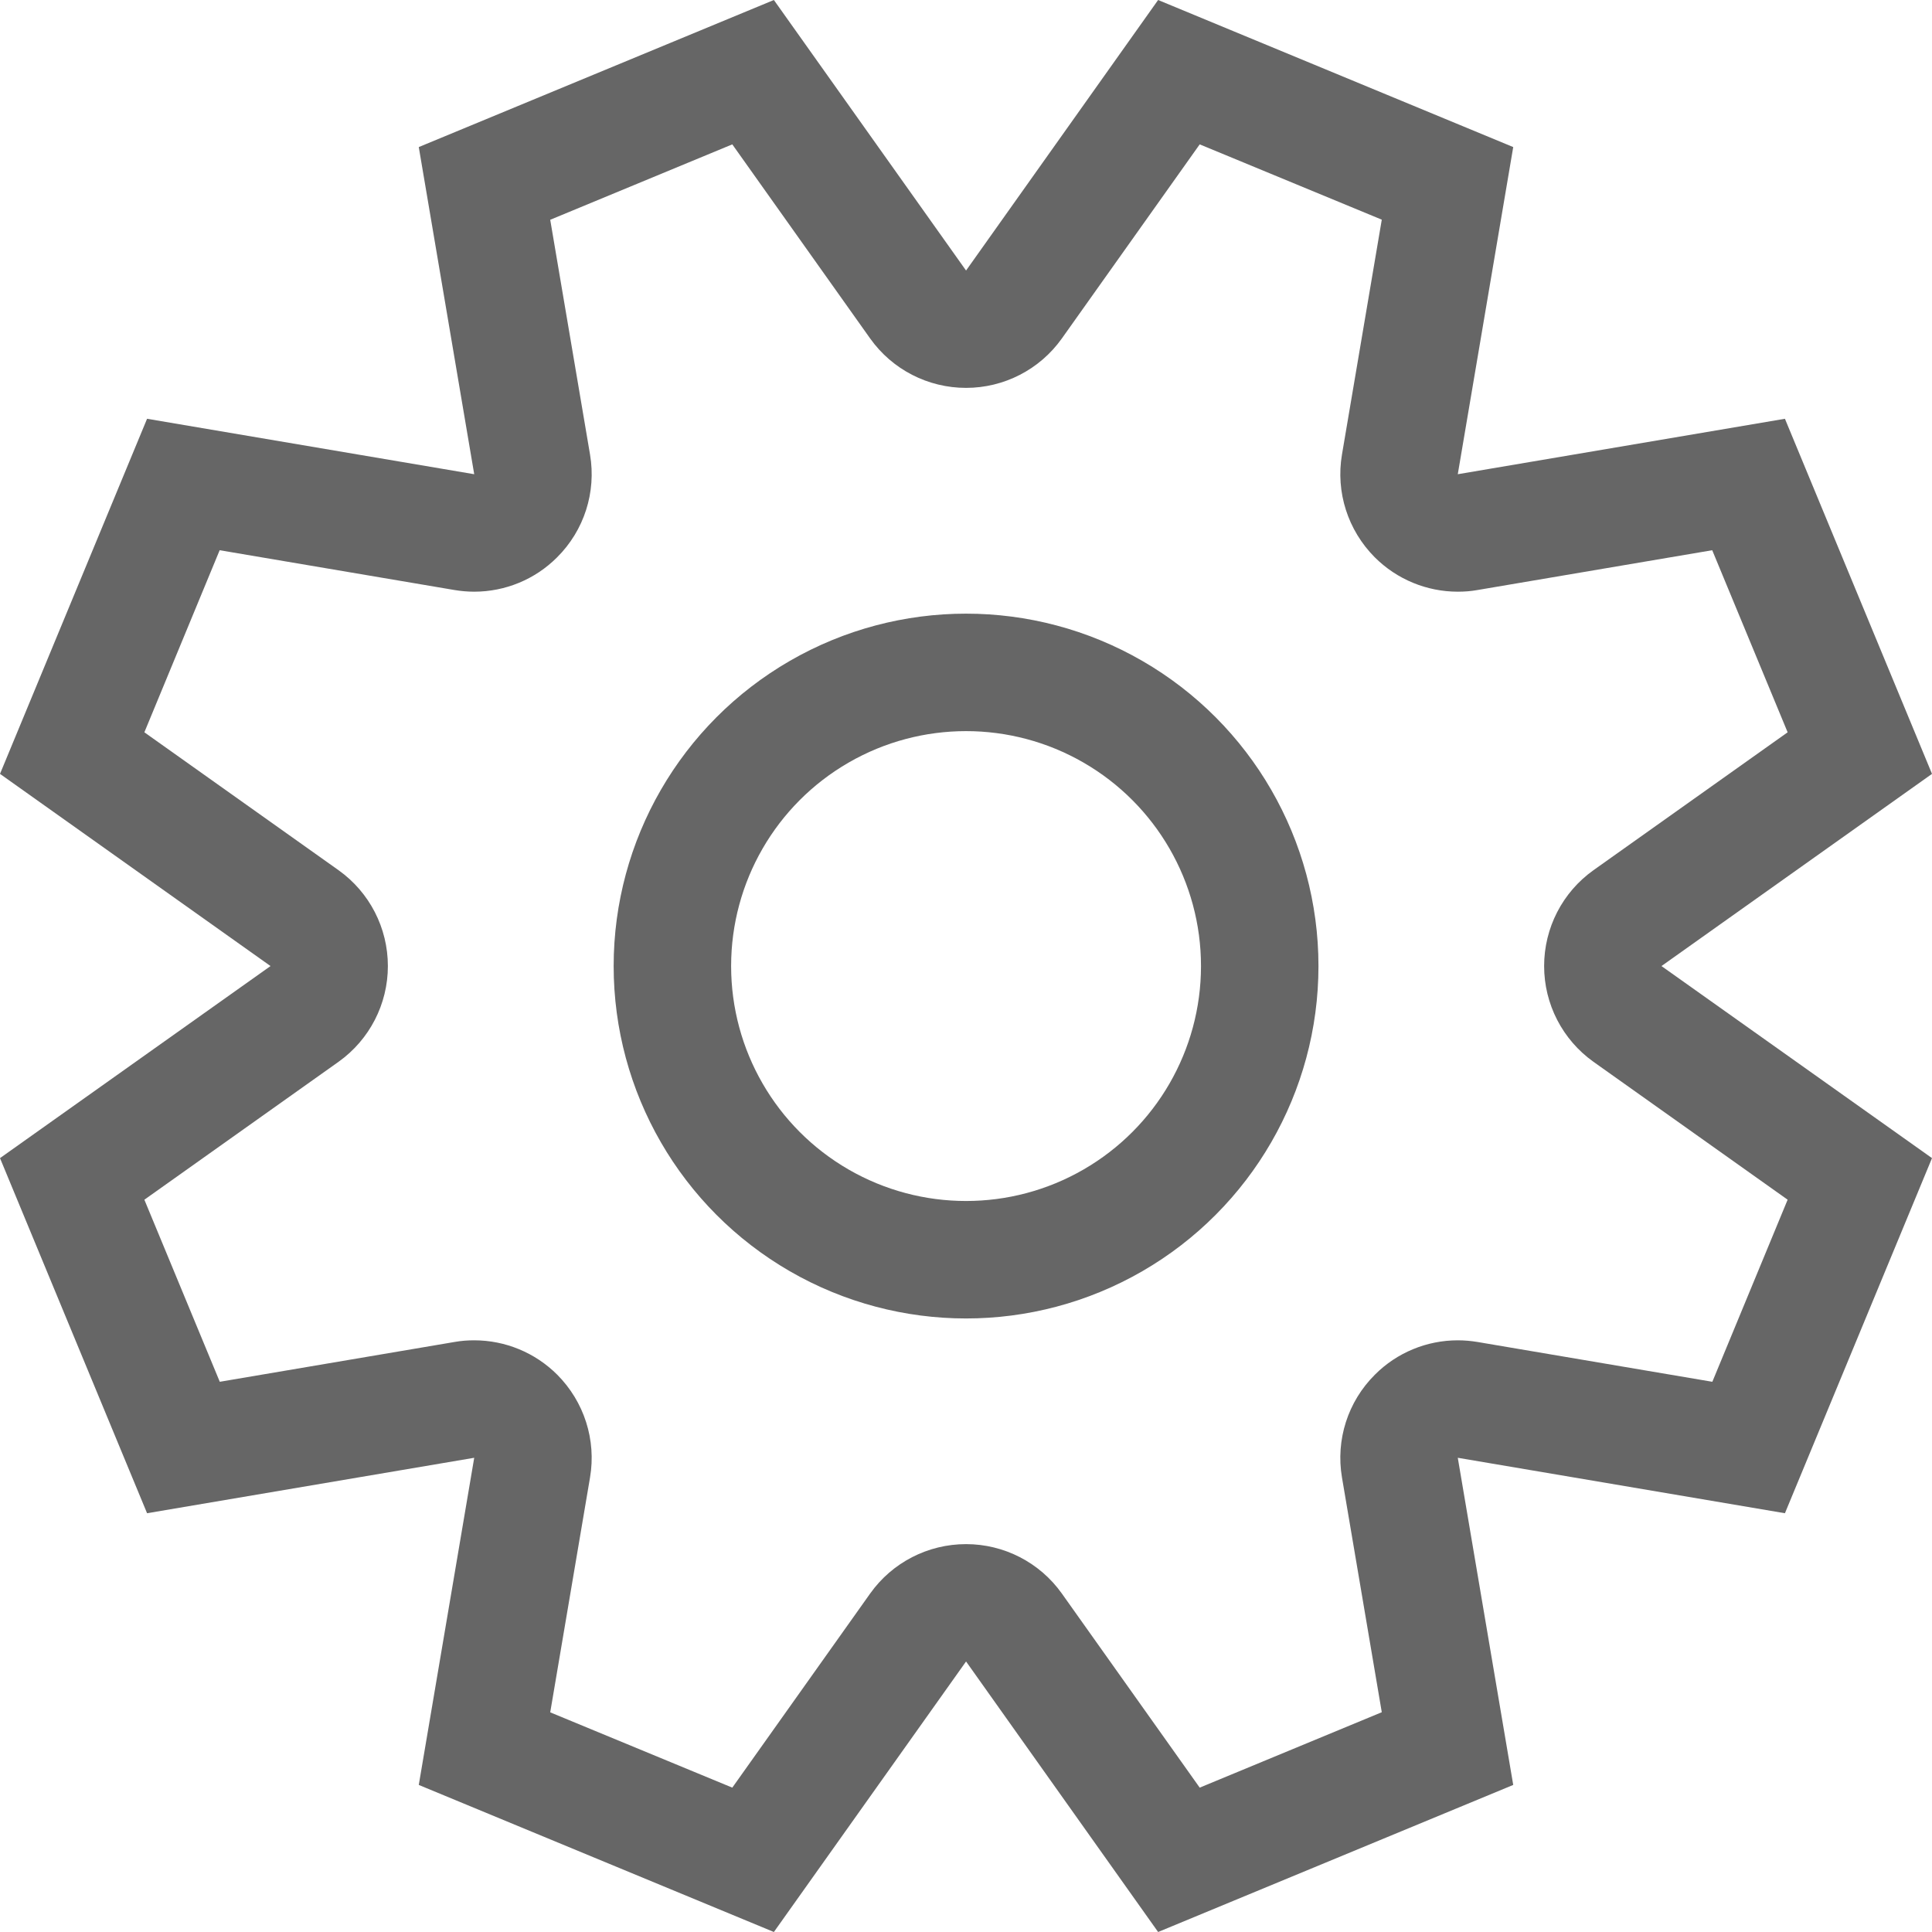 <svg xmlns="http://www.w3.org/2000/svg" width="16.447" height="16.447" viewBox="0 0 16.447 16.447">
    <defs>
        <style>
            .prefix__cls-3{stroke:none}
        </style>
    </defs>
    <g id="prefix__sps_grey_settings_icon_disabled" transform="translate(-1636.776 -487.776)">
        <g id="prefix__Group_5526" fill="none" data-name="Group 5526" transform="translate(-189.224 1.776)">
            <g id="prefix__Ellipse_628" stroke="#666" data-name="Ellipse 628" transform="translate(1831.224 491.224)">
                <circle cx="3" cy="3" r="3" class="prefix__cls-3"/>
                <circle cx="3" cy="3" r="2.5"/>
            </g>
            <g id="prefix__Path_1856" stroke-linecap="round" stroke-linejoin="round" data-name="Path 1856">
                <path d="M9.859 0l3.022 1.252-.471 2.785 2.79-.472 1.252 3.022-2.3 1.636 2.3 1.636-1.252 3.023-2.79-.472.472 2.785-3.023 1.252-1.636-2.3-1.636 2.3L3.565 15.2l.472-2.785-2.785.472L0 9.859l2.3-1.635L0 6.588l1.252-3.023 2.785.472-.472-2.785L6.588 0l1.636 2.3z" class="prefix__cls-3" transform="translate(1826 486)"/>
                <path fill="#666" d="M10.213 1.229L9.039 2.882c-.188.264-.492.42-.815.42-.324 0-.628-.156-.816-.42L6.234 1.229l-1.55.642.339 1.999c.054.32-.05.645-.28.874-.188.189-.443.293-.706.293-.056 0-.112-.005-.167-.014l-2-.339-.641 1.55 1.653 1.174c.264.188.42.492.42.816 0 .323-.156.627-.42.815l-1.653 1.174.642 1.55 1.999-.339c.056-.01.111-.014.167-.014.263 0 .518.104.707.293.229.23.333.555.279.874l-.339 2 1.55.641 1.174-1.653c.188-.264.492-.42.816-.42.323 0 .627.156.815.42l1.174 1.653 1.55-.642-.339-1.999c-.054-.32.05-.645.28-.874.188-.189.443-.293.706-.293.056 0 .112.005.167.014l2 .339.641-1.55-1.653-1.174c-.264-.188-.42-.492-.42-.815 0-.324.156-.628.42-.816l1.653-1.174-.642-1.55-1.999.339c-.055.01-.111.014-.167.014-.263 0-.518-.104-.707-.293-.229-.23-.333-.555-.279-.874l.339-2-1.55-.641M6.588 0l1.636 2.303L9.859 0l3.023 1.252-.472 2.785 2.785-.472 1.252 3.023-2.303 1.636 2.303 1.635-1.252 3.023-2.785-.472.472 2.785-3.023 1.252-1.635-2.303-1.636 2.303-3.023-1.252.472-2.785-2.785.472L0 9.859l2.303-1.635L0 6.588l1.252-3.023 2.785.472-.472-2.785L6.588 0z" transform="translate(1826 486)"/>
            </g>
        </g>
    </g>
</svg>
